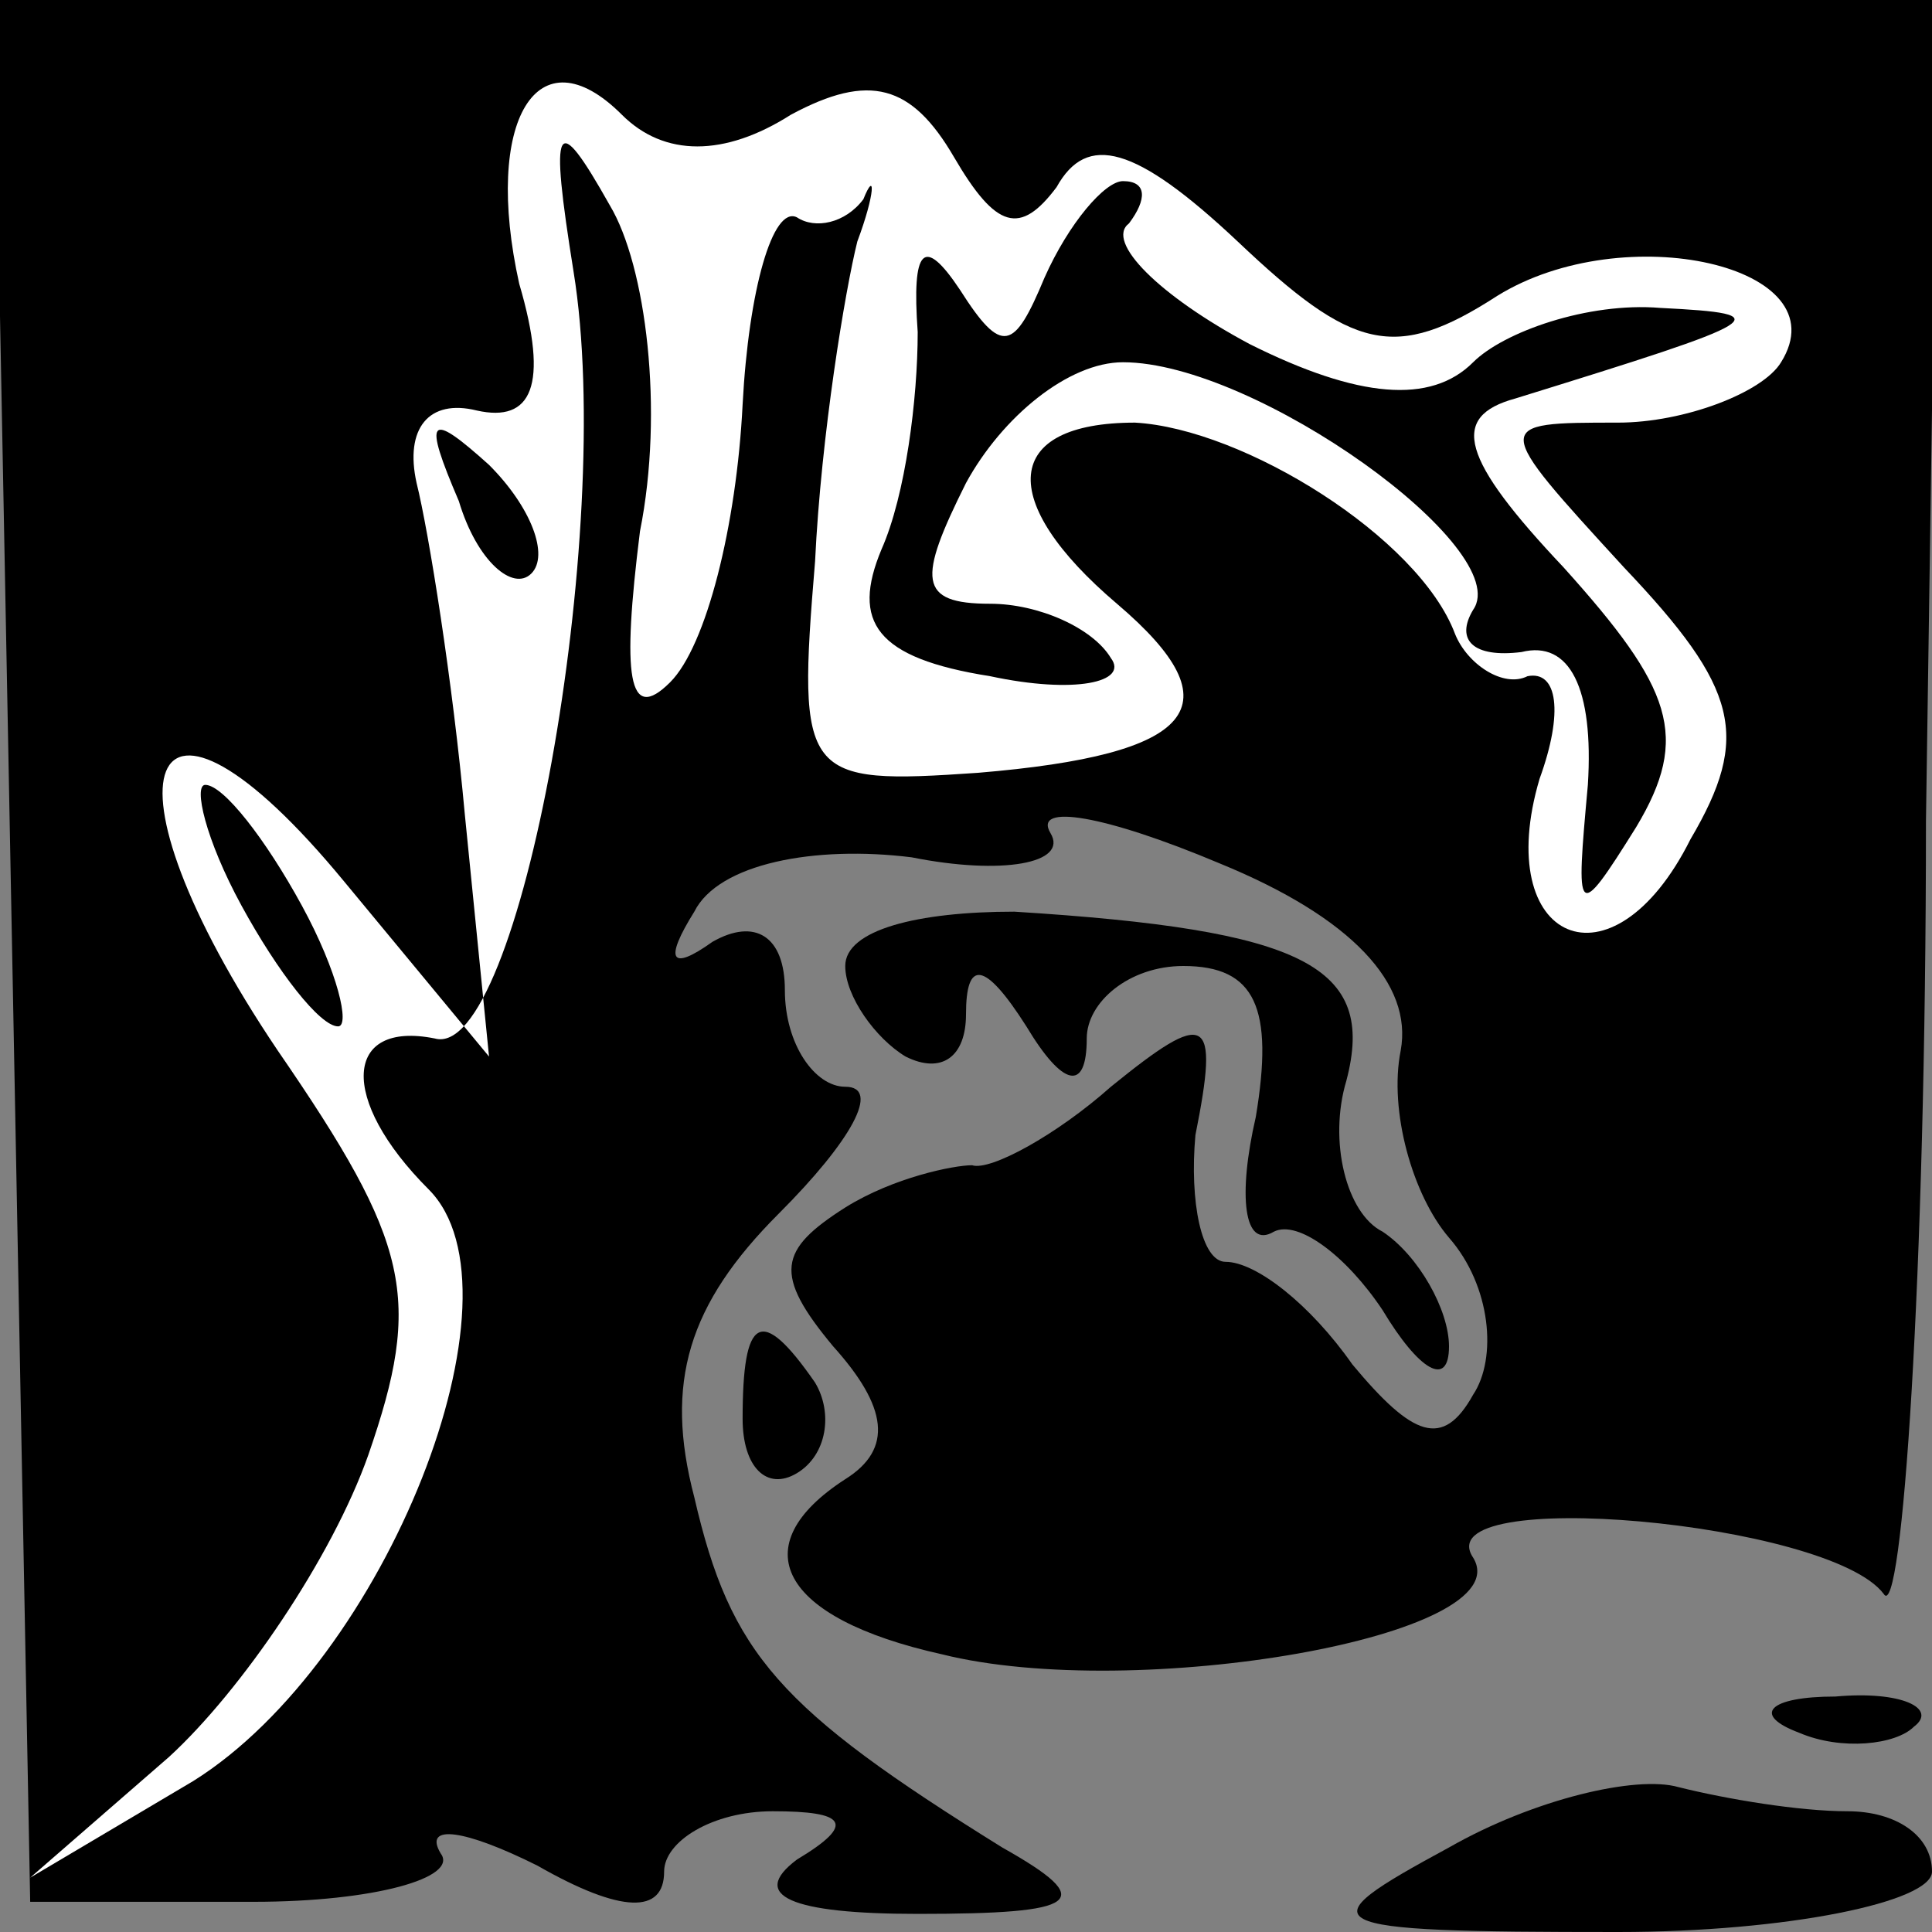 <?xml version="1.0" standalone="no"?>
<!DOCTYPE svg PUBLIC "-//W3C//DTD SVG 20010904//EN"
 "http://www.w3.org/TR/2001/REC-SVG-20010904/DTD/svg10.dtd">
<svg version="1.0" xmlns="http://www.w3.org/2000/svg"
 width="32pt" height="32pt" viewBox="0 0 32 32"
 preserveAspectRatio="xMidYMid meet">
<rect x="0" y="0" width="32" height="32" fill="#808080" stroke="none"/>
<g transform="translate(0,32) scale(0.1,-0.1)"
fill="#000000" stroke="none">
<path fill="#000000" stroke="none" d="M2 163 l3 -158 37 0 c20 0 34 4 31 8
-3 5 4 4 16 -2 14 -8 21 -8 21 -1 0 5 8 10 18 10 12 0 14 -2 4 -8 -8 -6 -1 -9
20 -9 27 0 30 2 14 11 -37 23 -45 32 -51 58 -5 19 -1 32 14 47 12 12 17 21 11
21 -5 0 -10 7 -10 16 0 9 -5 12 -12 8 -7 -5 -8 -3 -3 5 4 8 20 11 36 9 15 -3
26 -1 23 4 -3 5 9 3 28 -5 22 -9 32 -20 30 -31 -2 -10 2 -24 8 -31 7 -8 8 -20
4 -26 -5 -9 -10 -7 -20 5 -7 10 -16 17 -21 17 -4 0 -6 10 -5 21 4 20 2 21 -14
8 -9 -8 -20 -14 -23 -13 -3 0 -13 -2 -21 -7 -11 -7 -12 -11 -2 -23 9 -10 10
-17 2 -22 -17 -11 -11 -23 16 -29 32 -8 96 3 88 16 -8 12 59 6 68 -6 3 -5 7
52 7 128 l2 136 -161 0 -161 0 3 -157z"/>
<path fill="#ffffff" stroke="none" d="M131 301 c13 7 20 5 27 -7 7 -12 11
-13 17 -5 5 9 13 7 30 -9 19 -18 26 -20 43 -9 21 13 57 5 47 -11 -3 -5 -16
-10 -27 -10 -21 0 -21 0 1 -24 19 -20 21 -28 11 -45 -13 -26 -33 -17 -25 10 4
11 3 18 -2 17 -4 -2 -10 2 -12 7 -6 16 -35 34 -53 35 -22 0 -23 -13 -3 -30 20
-17 13 -25 -23 -28 -29 -2 -30 -1 -27 35 1 21 5 45 7 53 3 8 3 12 1 7 -3 -4
-8 -5 -11 -3 -4 2 -8 -12 -9 -31 -1 -20 -6 -40 -12 -46 -7 -7 -8 1 -5 25 4 20
1 44 -5 54 -9 16 -10 14 -6 -11 7 -43 -9 -131 -23 -127 -15 3 -16 -10 -1 -25
17 -17 -7 -78 -39 -98 l-27 -16 23 20 c12 11 27 33 33 50 9 26 7 35 -15 67
-31 46 -22 68 11 28 l24 -29 -4 40 c-2 22 -6 47 -8 55 -2 9 2 14 10 12 9 -2
12 4 7 21 -6 27 3 42 17 28 7 -7 17 -7 28 0z"/>
<path fill="#000000" stroke="none" d="M173 274 c-5 -12 -7 -13 -14 -2 -6 9
-8 7 -7 -7 0 -11 -2 -27 -6 -36 -5 -12 -1 -18 18 -21 14 -3 23 -1 20 3 -3 5
-12 9 -20 9 -12 0 -12 4 -4 20 6 11 17 20 26 20 22 0 65 -31 58 -41 -3 -5 0
-8 8 -7 8 2 12 -6 11 -22 -2 -22 -2 -23 8 -7 9 15 6 23 -12 43 -17 18 -19 25
-8 28 42 13 44 14 24 15 -12 1 -26 -4 -31 -9 -7 -7 -19 -6 -37 3 -15 8 -24 17
-20 20 3 4 3 7 -1 7 -3 0 -9 -7 -13 -16z"/>
<path fill="#000000" stroke="none" d="M76 237 c3 -10 9 -15 12 -12 3 3 0 11
-7 18 -10 9 -11 8 -5 -6z"/>
<path fill="#000000" stroke="none" d="M40 170 c6 -11 13 -20 16 -20 2 0 0 9
-6 20 -6 11 -13 20 -16 20 -2 0 0 -9 6 -20z"/>
<path fill="#000000" stroke="none" d="M140 160 c0 -5 5 -12 10 -15 6 -3 10 0
10 7 0 9 3 9 10 -2 6 -10 10 -11 10 -2 0 6 7 12 16 12 12 0 15 -7 12 -25 -3
-13 -2 -22 3 -19 4 2 12 -4 18 -13 6 -10 11 -13 11 -6 0 6 -5 15 -11 19 -6 3
-9 15 -6 25 5 19 -7 25 -55 28 -16 0 -28 -3 -28 -9z"/>
<path fill="#000000" stroke="none" d="M123 85 c0 -8 4 -12 9 -9 5 3 6 10 3
15 -9 13 -12 11 -12 -6z"/>
<path fill="#000000" stroke="none" d="M298 33 c7 -3 16 -2 19 1 4 3 -2 6 -13
5 -11 0 -14 -3 -6 -6z"/>
<path fill="#000000" stroke="none" d="M240 14 c-24 -13 -23 -14 28 -14 28 0
52 5 52 10 0 6 -6 10 -14 10 -8 0 -20 2 -28 4 -7 2 -24 -2 -38 -10z"/>
</g>
</svg>
